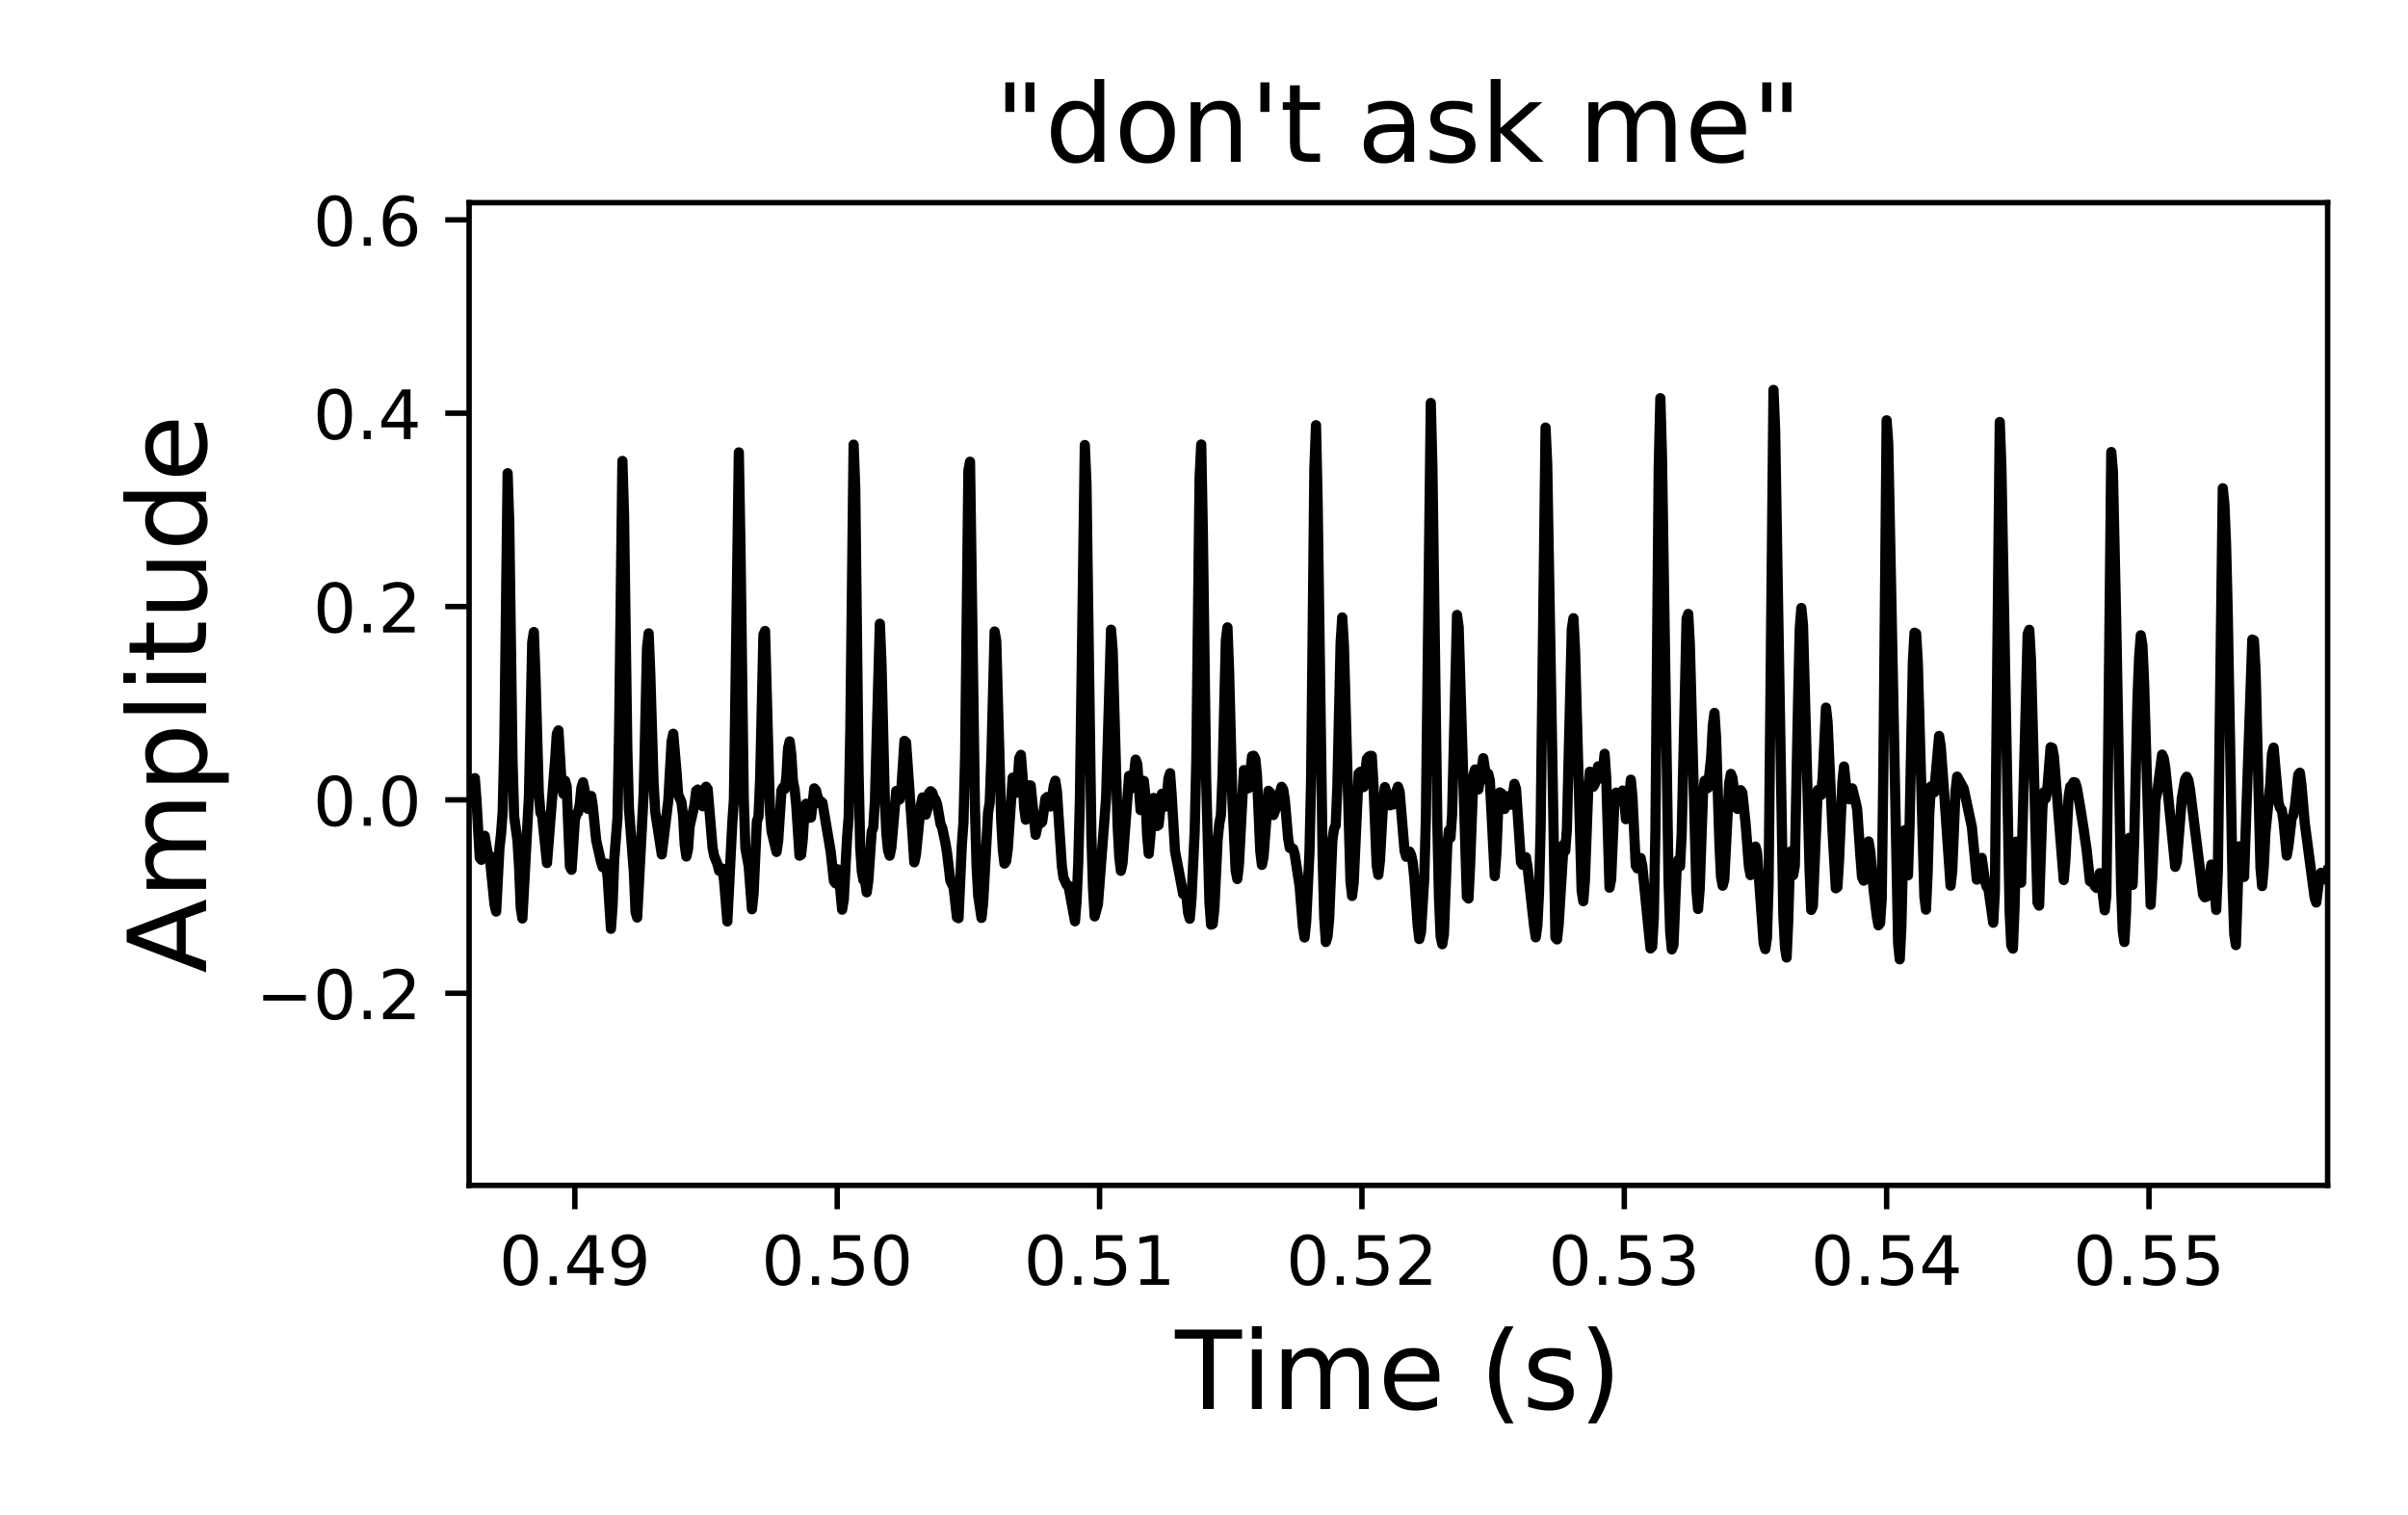 <?xml version="1.0" encoding="utf-8" standalone="no"?>
<!DOCTYPE svg PUBLIC "-//W3C//DTD SVG 1.1//EN"
  "http://www.w3.org/Graphics/SVG/1.1/DTD/svg11.dtd">
<!-- Created with matplotlib (https://matplotlib.org/) -->
<svg height="222.48pt" version="1.1" viewBox="0 0 353.52 222.48" width="353.52pt" xmlns="http://www.w3.org/2000/svg" xmlns:xlink="http://www.w3.org/1999/xlink">
 <defs>
  <style type="text/css">
*{stroke-linecap:butt;stroke-linejoin:round;}
  </style>
 </defs>
 <g id="figure_1">
  <g id="patch_1">
   <path d="M 0 222.48 
L 353.52 222.48 
L 353.52 0 
L 0 0 
z
" style="fill:#ffffff;"/>
  </g>
  <g id="axes_1">
   <g id="patch_2">
    <path d="M 68.87 174.04 
L 341.719 174.04 
L 341.719 29.76 
L 68.87 29.76 
z
" style="fill:#ffffff;"/>
   </g>
   <g id="matplotlib.axis_1">
    <g id="xtick_1">
     <g id="line2d_1">
      <defs>
       <path d="M 0 0 
L 0 3.5 
" id="m56b0802cba" style="stroke:#000000;stroke-width:0.8;"/>
      </defs>
      <g>
       <use style="stroke:#000000;stroke-width:0.8;" x="84.396" xlink:href="#m56b0802cba" y="174.04"/>
      </g>
     </g>
     <g id="text_1">
      <!-- 0.49 -->
      <defs>
       <path d="M 31.781 66.406 
Q 24.172 66.406 20.328 58.906 
Q 16.5 51.422 16.5 36.375 
Q 16.5 21.391 20.328 13.891 
Q 24.172 6.391 31.781 6.391 
Q 39.453 6.391 43.281 13.891 
Q 47.125 21.391 47.125 36.375 
Q 47.125 51.422 43.281 58.906 
Q 39.453 66.406 31.781 66.406 
z
M 31.781 74.219 
Q 44.047 74.219 50.516 64.516 
Q 56.984 54.828 56.984 36.375 
Q 56.984 17.969 50.516 8.266 
Q 44.047 -1.422 31.781 -1.422 
Q 19.531 -1.422 13.062 8.266 
Q 6.594 17.969 6.594 36.375 
Q 6.594 54.828 13.062 64.516 
Q 19.531 74.219 31.781 74.219 
z
" id="DejaVuSans-48"/>
       <path d="M 10.688 12.406 
L 21 12.406 
L 21 0 
L 10.688 0 
z
" id="DejaVuSans-46"/>
       <path d="M 37.797 64.312 
L 12.891 25.391 
L 37.797 25.391 
z
M 35.203 72.906 
L 47.609 72.906 
L 47.609 25.391 
L 58.016 25.391 
L 58.016 17.188 
L 47.609 17.188 
L 47.609 0 
L 37.797 0 
L 37.797 17.188 
L 4.891 17.188 
L 4.891 26.703 
z
" id="DejaVuSans-52"/>
       <path d="M 10.984 1.516 
L 10.984 10.5 
Q 14.703 8.734 18.5 7.812 
Q 22.312 6.891 25.984 6.891 
Q 35.75 6.891 40.891 13.453 
Q 46.047 20.016 46.781 33.406 
Q 43.953 29.203 39.594 26.953 
Q 35.25 24.703 29.984 24.703 
Q 19.047 24.703 12.672 31.312 
Q 6.297 37.938 6.297 49.422 
Q 6.297 60.641 12.938 67.422 
Q 19.578 74.219 30.609 74.219 
Q 43.266 74.219 49.922 64.516 
Q 56.594 54.828 56.594 36.375 
Q 56.594 19.141 48.406 8.859 
Q 40.234 -1.422 26.422 -1.422 
Q 22.703 -1.422 18.891 -0.688 
Q 15.094 0.047 10.984 1.516 
z
M 30.609 32.422 
Q 37.25 32.422 41.125 36.953 
Q 45.016 41.5 45.016 49.422 
Q 45.016 57.281 41.125 61.844 
Q 37.25 66.406 30.609 66.406 
Q 23.969 66.406 20.094 61.844 
Q 16.219 57.281 16.219 49.422 
Q 16.219 41.5 20.094 36.953 
Q 23.969 32.422 30.609 32.422 
z
" id="DejaVuSans-57"/>
      </defs>
      <g transform="translate(73.263 188.638)scale(0.1 -0.1)">
       <use xlink:href="#DejaVuSans-48"/>
       <use x="63.623" xlink:href="#DejaVuSans-46"/>
       <use x="95.41" xlink:href="#DejaVuSans-52"/>
       <use x="159.033" xlink:href="#DejaVuSans-57"/>
      </g>
     </g>
    </g>
    <g id="xtick_2">
     <g id="line2d_2">
      <g>
       <use style="stroke:#000000;stroke-width:0.8;" x="122.912" xlink:href="#m56b0802cba" y="174.04"/>
      </g>
     </g>
     <g id="text_2">
      <!-- 0.50 -->
      <defs>
       <path d="M 10.797 72.906 
L 49.516 72.906 
L 49.516 64.594 
L 19.828 64.594 
L 19.828 46.734 
Q 21.969 47.469 24.109 47.828 
Q 26.266 48.188 28.422 48.188 
Q 40.625 48.188 47.75 41.5 
Q 54.891 34.812 54.891 23.391 
Q 54.891 11.625 47.562 5.094 
Q 40.234 -1.422 26.906 -1.422 
Q 22.312 -1.422 17.547 -0.641 
Q 12.797 0.141 7.719 1.703 
L 7.719 11.625 
Q 12.109 9.234 16.797 8.062 
Q 21.484 6.891 26.703 6.891 
Q 35.156 6.891 40.078 11.328 
Q 45.016 15.766 45.016 23.391 
Q 45.016 31 40.078 35.438 
Q 35.156 39.891 26.703 39.891 
Q 22.75 39.891 18.812 39.016 
Q 14.891 38.141 10.797 36.281 
z
" id="DejaVuSans-53"/>
      </defs>
      <g transform="translate(111.779 188.638)scale(0.1 -0.1)">
       <use xlink:href="#DejaVuSans-48"/>
       <use x="63.623" xlink:href="#DejaVuSans-46"/>
       <use x="95.41" xlink:href="#DejaVuSans-53"/>
       <use x="159.033" xlink:href="#DejaVuSans-48"/>
      </g>
     </g>
    </g>
    <g id="xtick_3">
     <g id="line2d_3">
      <g>
       <use style="stroke:#000000;stroke-width:0.8;" x="161.429" xlink:href="#m56b0802cba" y="174.04"/>
      </g>
     </g>
     <g id="text_3">
      <!-- 0.51 -->
      <defs>
       <path d="M 12.406 8.297 
L 28.516 8.297 
L 28.516 63.922 
L 10.984 60.406 
L 10.984 69.391 
L 28.422 72.906 
L 38.281 72.906 
L 38.281 8.297 
L 54.391 8.297 
L 54.391 0 
L 12.406 0 
z
" id="DejaVuSans-49"/>
      </defs>
      <g transform="translate(150.296 188.638)scale(0.1 -0.1)">
       <use xlink:href="#DejaVuSans-48"/>
       <use x="63.623" xlink:href="#DejaVuSans-46"/>
       <use x="95.41" xlink:href="#DejaVuSans-53"/>
       <use x="159.033" xlink:href="#DejaVuSans-49"/>
      </g>
     </g>
    </g>
    <g id="xtick_4">
     <g id="line2d_4">
      <g>
       <use style="stroke:#000000;stroke-width:0.8;" x="199.945" xlink:href="#m56b0802cba" y="174.04"/>
      </g>
     </g>
     <g id="text_4">
      <!-- 0.52 -->
      <defs>
       <path d="M 19.188 8.297 
L 53.609 8.297 
L 53.609 0 
L 7.328 0 
L 7.328 8.297 
Q 12.938 14.109 22.625 23.891 
Q 32.328 33.688 34.812 36.531 
Q 39.547 41.844 41.422 45.531 
Q 43.312 49.219 43.312 52.781 
Q 43.312 58.594 39.234 62.25 
Q 35.156 65.922 28.609 65.922 
Q 23.969 65.922 18.812 64.312 
Q 13.672 62.703 7.812 59.422 
L 7.812 69.391 
Q 13.766 71.781 18.938 73 
Q 24.125 74.219 28.422 74.219 
Q 39.75 74.219 46.484 68.547 
Q 53.219 62.891 53.219 53.422 
Q 53.219 48.922 51.531 44.891 
Q 49.859 40.875 45.406 35.406 
Q 44.188 33.984 37.641 27.219 
Q 31.109 20.453 19.188 8.297 
z
" id="DejaVuSans-50"/>
      </defs>
      <g transform="translate(188.812 188.638)scale(0.1 -0.1)">
       <use xlink:href="#DejaVuSans-48"/>
       <use x="63.623" xlink:href="#DejaVuSans-46"/>
       <use x="95.41" xlink:href="#DejaVuSans-53"/>
       <use x="159.033" xlink:href="#DejaVuSans-50"/>
      </g>
     </g>
    </g>
    <g id="xtick_5">
     <g id="line2d_5">
      <g>
       <use style="stroke:#000000;stroke-width:0.8;" x="238.462" xlink:href="#m56b0802cba" y="174.04"/>
      </g>
     </g>
     <g id="text_5">
      <!-- 0.53 -->
      <defs>
       <path d="M 40.578 39.312 
Q 47.656 37.797 51.625 33 
Q 55.609 28.219 55.609 21.188 
Q 55.609 10.406 48.188 4.484 
Q 40.766 -1.422 27.094 -1.422 
Q 22.516 -1.422 17.656 -0.516 
Q 12.797 0.391 7.625 2.203 
L 7.625 11.719 
Q 11.719 9.328 16.594 8.109 
Q 21.484 6.891 26.812 6.891 
Q 36.078 6.891 40.938 10.547 
Q 45.797 14.203 45.797 21.188 
Q 45.797 27.641 41.281 31.266 
Q 36.766 34.906 28.719 34.906 
L 20.219 34.906 
L 20.219 43.016 
L 29.109 43.016 
Q 36.375 43.016 40.234 45.922 
Q 44.094 48.828 44.094 54.297 
Q 44.094 59.906 40.109 62.906 
Q 36.141 65.922 28.719 65.922 
Q 24.656 65.922 20.016 65.031 
Q 15.375 64.156 9.812 62.312 
L 9.812 71.094 
Q 15.438 72.656 20.344 73.438 
Q 25.25 74.219 29.594 74.219 
Q 40.828 74.219 47.359 69.109 
Q 53.906 64.016 53.906 55.328 
Q 53.906 49.266 50.438 45.094 
Q 46.969 40.922 40.578 39.312 
z
" id="DejaVuSans-51"/>
      </defs>
      <g transform="translate(227.329 188.638)scale(0.1 -0.1)">
       <use xlink:href="#DejaVuSans-48"/>
       <use x="63.623" xlink:href="#DejaVuSans-46"/>
       <use x="95.41" xlink:href="#DejaVuSans-53"/>
       <use x="159.033" xlink:href="#DejaVuSans-51"/>
      </g>
     </g>
    </g>
    <g id="xtick_6">
     <g id="line2d_6">
      <g>
       <use style="stroke:#000000;stroke-width:0.8;" x="276.978" xlink:href="#m56b0802cba" y="174.04"/>
      </g>
     </g>
     <g id="text_6">
      <!-- 0.54 -->
      <g transform="translate(265.845 188.638)scale(0.1 -0.1)">
       <use xlink:href="#DejaVuSans-48"/>
       <use x="63.623" xlink:href="#DejaVuSans-46"/>
       <use x="95.41" xlink:href="#DejaVuSans-53"/>
       <use x="159.033" xlink:href="#DejaVuSans-52"/>
      </g>
     </g>
    </g>
    <g id="xtick_7">
     <g id="line2d_7">
      <g>
       <use style="stroke:#000000;stroke-width:0.8;" x="315.495" xlink:href="#m56b0802cba" y="174.04"/>
      </g>
     </g>
     <g id="text_7">
      <!-- 0.55 -->
      <g transform="translate(304.362 188.638)scale(0.1 -0.1)">
       <use xlink:href="#DejaVuSans-48"/>
       <use x="63.623" xlink:href="#DejaVuSans-46"/>
       <use x="95.41" xlink:href="#DejaVuSans-53"/>
       <use x="159.033" xlink:href="#DejaVuSans-53"/>
      </g>
     </g>
    </g>
    <g id="text_8">
     <!-- Time (s) -->
     <defs>
      <path d="M -0.297 72.906 
L 61.375 72.906 
L 61.375 64.594 
L 35.5 64.594 
L 35.5 0 
L 25.594 0 
L 25.594 64.594 
L -0.297 64.594 
z
" id="DejaVuSans-84"/>
      <path d="M 9.422 54.688 
L 18.406 54.688 
L 18.406 0 
L 9.422 0 
z
M 9.422 75.984 
L 18.406 75.984 
L 18.406 64.594 
L 9.422 64.594 
z
" id="DejaVuSans-105"/>
      <path d="M 52 44.188 
Q 55.375 50.25 60.062 53.125 
Q 64.75 56 71.094 56 
Q 79.641 56 84.281 50.016 
Q 88.922 44.047 88.922 33.016 
L 88.922 0 
L 79.891 0 
L 79.891 32.719 
Q 79.891 40.578 77.094 44.375 
Q 74.312 48.188 68.609 48.188 
Q 61.625 48.188 57.562 43.547 
Q 53.516 38.922 53.516 30.906 
L 53.516 0 
L 44.484 0 
L 44.484 32.719 
Q 44.484 40.625 41.703 44.406 
Q 38.922 48.188 33.109 48.188 
Q 26.219 48.188 22.156 43.531 
Q 18.109 38.875 18.109 30.906 
L 18.109 0 
L 9.078 0 
L 9.078 54.688 
L 18.109 54.688 
L 18.109 46.188 
Q 21.188 51.219 25.484 53.609 
Q 29.781 56 35.688 56 
Q 41.656 56 45.828 52.969 
Q 50 49.953 52 44.188 
z
" id="DejaVuSans-109"/>
      <path d="M 56.203 29.594 
L 56.203 25.203 
L 14.891 25.203 
Q 15.484 15.922 20.484 11.062 
Q 25.484 6.203 34.422 6.203 
Q 39.594 6.203 44.453 7.469 
Q 49.312 8.734 54.109 11.281 
L 54.109 2.781 
Q 49.266 0.734 44.188 -0.344 
Q 39.109 -1.422 33.891 -1.422 
Q 20.797 -1.422 13.156 6.188 
Q 5.516 13.812 5.516 26.812 
Q 5.516 40.234 12.766 48.109 
Q 20.016 56 32.328 56 
Q 43.359 56 49.781 48.891 
Q 56.203 41.797 56.203 29.594 
z
M 47.219 32.234 
Q 47.125 39.594 43.094 43.984 
Q 39.062 48.391 32.422 48.391 
Q 24.906 48.391 20.391 44.141 
Q 15.875 39.891 15.188 32.172 
z
" id="DejaVuSans-101"/>
      <path id="DejaVuSans-32"/>
      <path d="M 31 75.875 
Q 24.469 64.656 21.281 53.656 
Q 18.109 42.672 18.109 31.391 
Q 18.109 20.125 21.312 9.062 
Q 24.516 -2 31 -13.188 
L 23.188 -13.188 
Q 15.875 -1.703 12.234 9.375 
Q 8.594 20.453 8.594 31.391 
Q 8.594 42.281 12.203 53.312 
Q 15.828 64.359 23.188 75.875 
z
" id="DejaVuSans-40"/>
      <path d="M 44.281 53.078 
L 44.281 44.578 
Q 40.484 46.531 36.375 47.5 
Q 32.281 48.484 27.875 48.484 
Q 21.188 48.484 17.844 46.438 
Q 14.5 44.391 14.5 40.281 
Q 14.5 37.156 16.891 35.375 
Q 19.281 33.594 26.516 31.984 
L 29.594 31.297 
Q 39.156 29.25 43.188 25.516 
Q 47.219 21.781 47.219 15.094 
Q 47.219 7.469 41.188 3.016 
Q 35.156 -1.422 24.609 -1.422 
Q 20.219 -1.422 15.453 -0.562 
Q 10.688 0.297 5.422 2 
L 5.422 11.281 
Q 10.406 8.688 15.234 7.391 
Q 20.062 6.109 24.812 6.109 
Q 31.156 6.109 34.562 8.281 
Q 37.984 10.453 37.984 14.406 
Q 37.984 18.062 35.516 20.016 
Q 33.062 21.969 24.703 23.781 
L 21.578 24.516 
Q 13.234 26.266 9.516 29.906 
Q 5.812 33.547 5.812 39.891 
Q 5.812 47.609 11.281 51.797 
Q 16.75 56 26.812 56 
Q 31.781 56 36.172 55.266 
Q 40.578 54.547 44.281 53.078 
z
" id="DejaVuSans-115"/>
      <path d="M 8.016 75.875 
L 15.828 75.875 
Q 23.141 64.359 26.781 53.312 
Q 30.422 42.281 30.422 31.391 
Q 30.422 20.453 26.781 9.375 
Q 23.141 -1.703 15.828 -13.188 
L 8.016 -13.188 
Q 14.5 -2 17.703 9.062 
Q 20.906 20.125 20.906 31.391 
Q 20.906 42.672 17.703 53.656 
Q 14.5 64.656 8.016 75.875 
z
" id="DejaVuSans-41"/>
     </defs>
     <g transform="translate(172.522 206.876)scale(0.16 -0.16)">
      <use xlink:href="#DejaVuSans-84"/>
      <use x="61.037" xlink:href="#DejaVuSans-105"/>
      <use x="88.82" xlink:href="#DejaVuSans-109"/>
      <use x="186.232" xlink:href="#DejaVuSans-101"/>
      <use x="247.756" xlink:href="#DejaVuSans-32"/>
      <use x="279.543" xlink:href="#DejaVuSans-40"/>
      <use x="318.557" xlink:href="#DejaVuSans-115"/>
      <use x="370.656" xlink:href="#DejaVuSans-41"/>
     </g>
    </g>
   </g>
   <g id="matplotlib.axis_2">
    <g id="ytick_1">
     <g id="line2d_8">
      <defs>
       <path d="M 0 0 
L -3.5 0 
" id="mf2daa707b7" style="stroke:#000000;stroke-width:0.8;"/>
      </defs>
      <g>
       <use style="stroke:#000000;stroke-width:0.8;" x="68.87" xlink:href="#mf2daa707b7" y="145.83"/>
      </g>
     </g>
     <g id="text_9">
      <!-- −0.2 -->
      <defs>
       <path d="M 10.594 35.5 
L 73.188 35.5 
L 73.188 27.203 
L 10.594 27.203 
z
" id="DejaVuSans-8722"/>
      </defs>
      <g transform="translate(37.587 149.629)scale(0.1 -0.1)">
       <use xlink:href="#DejaVuSans-8722"/>
       <use x="83.789" xlink:href="#DejaVuSans-48"/>
       <use x="147.412" xlink:href="#DejaVuSans-46"/>
       <use x="179.199" xlink:href="#DejaVuSans-50"/>
      </g>
     </g>
    </g>
    <g id="ytick_2">
     <g id="line2d_9">
      <g>
       <use style="stroke:#000000;stroke-width:0.8;" x="68.87" xlink:href="#mf2daa707b7" y="117.442"/>
      </g>
     </g>
     <g id="text_10">
      <!-- 0.0 -->
      <g transform="translate(45.967 121.241)scale(0.1 -0.1)">
       <use xlink:href="#DejaVuSans-48"/>
       <use x="63.623" xlink:href="#DejaVuSans-46"/>
       <use x="95.41" xlink:href="#DejaVuSans-48"/>
      </g>
     </g>
    </g>
    <g id="ytick_3">
     <g id="line2d_10">
      <g>
       <use style="stroke:#000000;stroke-width:0.8;" x="68.87" xlink:href="#mf2daa707b7" y="89.055"/>
      </g>
     </g>
     <g id="text_11">
      <!-- 0.2 -->
      <g transform="translate(45.967 92.854)scale(0.1 -0.1)">
       <use xlink:href="#DejaVuSans-48"/>
       <use x="63.623" xlink:href="#DejaVuSans-46"/>
       <use x="95.41" xlink:href="#DejaVuSans-50"/>
      </g>
     </g>
    </g>
    <g id="ytick_4">
     <g id="line2d_11">
      <g>
       <use style="stroke:#000000;stroke-width:0.8;" x="68.87" xlink:href="#mf2daa707b7" y="60.667"/>
      </g>
     </g>
     <g id="text_12">
      <!-- 0.4 -->
      <g transform="translate(45.967 64.466)scale(0.1 -0.1)">
       <use xlink:href="#DejaVuSans-48"/>
       <use x="63.623" xlink:href="#DejaVuSans-46"/>
       <use x="95.41" xlink:href="#DejaVuSans-52"/>
      </g>
     </g>
    </g>
    <g id="ytick_5">
     <g id="line2d_12">
      <g>
       <use style="stroke:#000000;stroke-width:0.8;" x="68.87" xlink:href="#mf2daa707b7" y="32.279"/>
      </g>
     </g>
     <g id="text_13">
      <!-- 0.6 -->
      <defs>
       <path d="M 33.016 40.375 
Q 26.375 40.375 22.484 35.828 
Q 18.609 31.297 18.609 23.391 
Q 18.609 15.531 22.484 10.953 
Q 26.375 6.391 33.016 6.391 
Q 39.656 6.391 43.531 10.953 
Q 47.406 15.531 47.406 23.391 
Q 47.406 31.297 43.531 35.828 
Q 39.656 40.375 33.016 40.375 
z
M 52.594 71.297 
L 52.594 62.312 
Q 48.875 64.062 45.094 64.984 
Q 41.312 65.922 37.594 65.922 
Q 27.828 65.922 22.672 59.328 
Q 17.531 52.734 16.797 39.406 
Q 19.672 43.656 24.016 45.922 
Q 28.375 48.188 33.594 48.188 
Q 44.578 48.188 50.953 41.516 
Q 57.328 34.859 57.328 23.391 
Q 57.328 12.156 50.688 5.359 
Q 44.047 -1.422 33.016 -1.422 
Q 20.359 -1.422 13.672 8.266 
Q 6.984 17.969 6.984 36.375 
Q 6.984 53.656 15.188 63.938 
Q 23.391 74.219 37.203 74.219 
Q 40.922 74.219 44.703 73.484 
Q 48.484 72.75 52.594 71.297 
z
" id="DejaVuSans-54"/>
      </defs>
      <g transform="translate(45.967 36.079)scale(0.1 -0.1)">
       <use xlink:href="#DejaVuSans-48"/>
       <use x="63.623" xlink:href="#DejaVuSans-46"/>
       <use x="95.41" xlink:href="#DejaVuSans-54"/>
      </g>
     </g>
    </g>
    <g id="text_14">
     <!-- Amplitude -->
     <defs>
      <path d="M 34.188 63.188 
L 20.797 26.906 
L 47.609 26.906 
z
M 28.609 72.906 
L 39.797 72.906 
L 67.578 0 
L 57.328 0 
L 50.688 18.703 
L 17.828 18.703 
L 11.188 0 
L 0.781 0 
z
" id="DejaVuSans-65"/>
      <path d="M 18.109 8.203 
L 18.109 -20.797 
L 9.078 -20.797 
L 9.078 54.688 
L 18.109 54.688 
L 18.109 46.391 
Q 20.953 51.266 25.266 53.625 
Q 29.594 56 35.594 56 
Q 45.562 56 51.781 48.094 
Q 58.016 40.188 58.016 27.297 
Q 58.016 14.406 51.781 6.484 
Q 45.562 -1.422 35.594 -1.422 
Q 29.594 -1.422 25.266 0.953 
Q 20.953 3.328 18.109 8.203 
z
M 48.688 27.297 
Q 48.688 37.203 44.609 42.844 
Q 40.531 48.484 33.406 48.484 
Q 26.266 48.484 22.188 42.844 
Q 18.109 37.203 18.109 27.297 
Q 18.109 17.391 22.188 11.75 
Q 26.266 6.109 33.406 6.109 
Q 40.531 6.109 44.609 11.75 
Q 48.688 17.391 48.688 27.297 
z
" id="DejaVuSans-112"/>
      <path d="M 9.422 75.984 
L 18.406 75.984 
L 18.406 0 
L 9.422 0 
z
" id="DejaVuSans-108"/>
      <path d="M 18.312 70.219 
L 18.312 54.688 
L 36.812 54.688 
L 36.812 47.703 
L 18.312 47.703 
L 18.312 18.016 
Q 18.312 11.328 20.141 9.422 
Q 21.969 7.516 27.594 7.516 
L 36.812 7.516 
L 36.812 0 
L 27.594 0 
Q 17.188 0 13.234 3.875 
Q 9.281 7.766 9.281 18.016 
L 9.281 47.703 
L 2.688 47.703 
L 2.688 54.688 
L 9.281 54.688 
L 9.281 70.219 
z
" id="DejaVuSans-116"/>
      <path d="M 8.5 21.578 
L 8.5 54.688 
L 17.484 54.688 
L 17.484 21.922 
Q 17.484 14.156 20.5 10.266 
Q 23.531 6.391 29.594 6.391 
Q 36.859 6.391 41.078 11.031 
Q 45.312 15.672 45.312 23.688 
L 45.312 54.688 
L 54.297 54.688 
L 54.297 0 
L 45.312 0 
L 45.312 8.406 
Q 42.047 3.422 37.719 1 
Q 33.406 -1.422 27.688 -1.422 
Q 18.266 -1.422 13.375 4.438 
Q 8.5 10.297 8.5 21.578 
z
M 31.109 56 
z
" id="DejaVuSans-117"/>
      <path d="M 45.406 46.391 
L 45.406 75.984 
L 54.391 75.984 
L 54.391 0 
L 45.406 0 
L 45.406 8.203 
Q 42.578 3.328 38.25 0.953 
Q 33.938 -1.422 27.875 -1.422 
Q 17.969 -1.422 11.734 6.484 
Q 5.516 14.406 5.516 27.297 
Q 5.516 40.188 11.734 48.094 
Q 17.969 56 27.875 56 
Q 33.938 56 38.25 53.625 
Q 42.578 51.266 45.406 46.391 
z
M 14.797 27.297 
Q 14.797 17.391 18.875 11.75 
Q 22.953 6.109 30.078 6.109 
Q 37.203 6.109 41.297 11.75 
Q 45.406 17.391 45.406 27.297 
Q 45.406 37.203 41.297 42.844 
Q 37.203 48.484 30.078 48.484 
Q 22.953 48.484 18.875 42.844 
Q 14.797 37.203 14.797 27.297 
z
" id="DejaVuSans-100"/>
     </defs>
     <g transform="translate(30.26 142.896)rotate(-90)scale(0.16 -0.16)">
      <use xlink:href="#DejaVuSans-65"/>
      <use x="68.408" xlink:href="#DejaVuSans-109"/>
      <use x="165.82" xlink:href="#DejaVuSans-112"/>
      <use x="229.297" xlink:href="#DejaVuSans-108"/>
      <use x="257.08" xlink:href="#DejaVuSans-105"/>
      <use x="284.863" xlink:href="#DejaVuSans-116"/>
      <use x="324.072" xlink:href="#DejaVuSans-117"/>
      <use x="387.451" xlink:href="#DejaVuSans-100"/>
      <use x="450.928" xlink:href="#DejaVuSans-101"/>
     </g>
    </g>
   </g>
   <g id="line2d_13">
    <path clip-path="url(#pe2b41f24f1)" d="M 68.748 115.2 
L 68.989 117.309 
L 69.23 117.841 
L 69.47 115.447 
L 69.711 114.25 
L 69.952 117.461 
L 70.433 125.936 
L 70.674 126.24 
L 70.915 125.176 
L 71.155 122.706 
L 71.637 125.499 
L 71.878 125.575 
L 72.6 132.833 
L 72.841 133.84 
L 73.322 124.549 
L 73.563 122.402 
L 73.803 119.114 
L 74.044 108.797 
L 74.526 69.484 
L 74.766 76.818 
L 75.248 111.856 
L 75.489 119.931 
L 75.97 123.409 
L 76.211 127.38 
L 76.452 133.308 
L 76.692 134.847 
L 77.655 116.891 
L 78.137 94.28 
L 78.377 92.798 
L 78.618 99.448 
L 79.1 116.378 
L 79.34 119.323 
L 79.581 119.703 
L 80.303 126.715 
L 81.507 111.457 
L 81.748 107.733 
L 81.988 107.239 
L 82.47 115.466 
L 82.71 116.549 
L 82.951 114.63 
L 83.192 115.485 
L 83.673 127.247 
L 83.914 127.703 
L 84.396 120.406 
L 84.636 119.494 
L 84.877 119.266 
L 85.118 118.088 
L 85.358 115.637 
L 85.599 114.858 
L 85.84 116.055 
L 86.081 118.126 
L 86.321 118.772 
L 86.562 117.499 
L 86.803 116.872 
L 87.044 118.487 
L 87.525 123.352 
L 88.247 126.582 
L 88.488 127.323 
L 88.729 127.152 
L 88.969 126.791 
L 89.21 128.862 
L 89.692 136.367 
L 89.932 133.023 
L 90.173 126.259 
L 90.654 120.083 
L 90.895 107.125 
L 91.377 67.678 
L 91.617 75.621 
L 92.099 110.07 
L 92.34 118.791 
L 93.062 128.121 
L 93.302 133.897 
L 93.543 134.714 
L 94.506 116.321 
L 94.988 95.116 
L 95.228 92.988 
L 95.469 98.821 
L 95.95 114.858 
L 96.191 119.171 
L 97.154 125.442 
L 98.117 117.499 
L 98.598 108.873 
L 98.839 107.733 
L 99.321 113.338 
L 99.561 116.663 
L 100.043 117.765 
L 100.284 119.779 
L 100.524 124.036 
L 100.765 125.746 
L 101.006 124.701 
L 101.246 121.318 
L 101.969 118.145 
L 102.209 116.112 
L 102.45 115.922 
L 102.691 116.169 
L 102.932 118.183 
L 103.172 118.373 
L 103.413 117.442 
L 103.654 115.504 
L 103.895 115.846 
L 104.617 124.511 
L 104.857 125.708 
L 105.339 126.886 
L 105.58 127.855 
L 106.061 127.532 
L 106.302 129.299 
L 106.783 135.284 
L 107.505 120.938 
L 107.746 117.385 
L 108.468 66.424 
L 108.709 80.219 
L 109.191 117.214 
L 109.431 124.53 
L 109.913 127.171 
L 110.394 133.498 
L 110.635 131.237 
L 111.116 120.596 
L 111.357 119.874 
L 111.598 114.402 
L 112.079 93.178 
L 112.32 92.646 
L 113.042 119.266 
L 113.283 122.098 
L 114.005 125.081 
L 114.246 123.447 
L 114.727 116.055 
L 114.968 115.599 
L 115.209 115.846 
L 115.449 114.022 
L 115.69 109.899 
L 115.931 108.854 
L 116.172 110.792 
L 116.412 114.687 
L 116.653 115.865 
L 116.894 118.164 
L 117.375 125.632 
L 117.616 125.499 
L 117.857 123.2 
L 118.097 119.285 
L 118.338 118.012 
L 118.579 118.126 
L 118.82 120.064 
L 119.06 120.026 
L 119.542 115.751 
L 119.783 116.017 
L 120.264 117.917 
L 120.505 117.632 
L 120.745 117.86 
L 121.949 125.005 
L 122.431 129.356 
L 122.671 129.698 
L 122.912 127.608 
L 123.153 128.349 
L 123.634 133.555 
L 123.875 132.092 
L 124.356 123.029 
L 124.597 119.893 
L 124.838 107.049 
L 125.319 65.284 
L 125.56 71.593 
L 126.041 112.996 
L 126.282 124.283 
L 126.523 127.95 
L 126.764 129.223 
L 127.004 129.356 
L 127.245 131.009 
L 127.486 129.223 
L 127.967 122.136 
L 128.208 121.47 
L 128.449 117.556 
L 129.171 91.582 
L 129.412 97.263 
L 129.893 117.233 
L 130.134 122.459 
L 130.375 124.834 
L 130.615 125.632 
L 130.856 124.492 
L 131.578 116.131 
L 131.819 116.207 
L 132.06 117.385 
L 132.3 116.34 
L 132.782 108.778 
L 133.023 109.006 
L 133.986 122.801 
L 134.226 126.601 
L 134.467 125.499 
L 135.189 118.221 
L 135.43 117.081 
L 135.911 119.608 
L 136.152 118.753 
L 136.393 116.435 
L 136.634 116.169 
L 136.874 116.416 
L 137.115 117.138 
L 137.356 117.423 
L 137.596 118.164 
L 138.078 120.976 
L 138.319 121.527 
L 138.8 123.77 
L 139.041 125.252 
L 139.522 129.299 
L 140.004 130.325 
L 140.485 134.676 
L 140.726 134.809 
L 141.207 124.036 
L 141.448 120.71 
L 141.689 111.001 
L 142.17 69.066 
L 142.411 67.792 
L 143.133 118.677 
L 143.374 127.247 
L 143.615 131.56 
L 144.096 134.771 
L 144.337 132.548 
L 145.059 119.304 
L 145.3 117.803 
L 145.54 111.4 
L 146.022 92.722 
L 146.263 94.147 
L 146.985 120.33 
L 147.226 124.777 
L 147.466 126.791 
L 147.707 126.449 
L 147.948 124.701 
L 148.67 114.174 
L 149.151 116.416 
L 149.392 115.067 
L 149.633 111.324 
L 149.874 110.83 
L 150.114 113.889 
L 150.355 118.544 
L 150.596 120.349 
L 151.077 115.295 
L 151.318 115.333 
L 152.04 122.573 
L 152.522 120.33 
L 152.762 120.881 
L 153.003 120.653 
L 153.485 117.233 
L 153.725 117.024 
L 153.966 118.012 
L 154.207 118.411 
L 154.447 117.271 
L 154.688 115.466 
L 154.929 114.63 
L 155.17 116.188 
L 155.892 127.152 
L 156.133 128.881 
L 156.614 129.926 
L 156.855 130.021 
L 157.818 135.265 
L 158.058 132.225 
L 158.299 126.696 
L 158.54 117.404 
L 159.262 65.341 
L 159.503 70.928 
L 160.225 122.592 
L 160.466 130.401 
L 160.706 134.543 
L 161.188 132.757 
L 162.391 117.1 
L 163.114 92.456 
L 163.354 95.515 
L 164.077 121.147 
L 164.317 125.746 
L 164.558 127.855 
L 164.799 126.734 
L 165.762 113.908 
L 166.002 115.162 
L 166.243 115.713 
L 166.725 111.533 
L 166.965 112.16 
L 167.447 118.943 
L 167.928 114.649 
L 168.169 116.929 
L 168.41 122.649 
L 168.65 125.347 
L 168.891 122.725 
L 169.132 118.487 
L 169.373 117.157 
L 169.854 121.28 
L 170.095 121.128 
L 170.576 116.549 
L 171.058 118.43 
L 171.298 117.119 
L 171.539 114.307 
L 171.78 113.528 
L 172.021 116.815 
L 172.502 124.929 
L 173.706 131.275 
L 173.946 130.8 
L 174.187 131.636 
L 174.428 134.011 
L 174.669 134.885 
L 174.909 132.225 
L 175.391 122.117 
L 175.631 111.761 
L 176.113 70.13 
L 176.354 65.265 
L 176.594 78.281 
L 177.076 114.44 
L 177.557 132.453 
L 177.798 135.759 
L 178.039 135.664 
L 178.28 133.422 
L 178.761 123.295 
L 179.002 120.938 
L 179.242 119.703 
L 179.483 113.889 
L 179.965 94.014 
L 180.205 92.114 
L 180.446 98.517 
L 180.928 117.366 
L 181.409 127.836 
L 181.65 129.052 
L 181.89 126.962 
L 182.613 113.072 
L 182.853 113.946 
L 183.094 115.789 
L 183.335 115.694 
L 183.816 111.02 
L 184.057 110.963 
L 184.298 111.419 
L 184.538 113.851 
L 185.02 124.967 
L 185.261 126.981 
L 185.501 125.803 
L 186.224 116.112 
L 186.464 116.359 
L 186.946 119.665 
L 187.427 118.411 
L 187.909 116.34 
L 188.149 115.523 
L 188.39 115.922 
L 188.631 117.48 
L 189.112 123.086 
L 189.353 124.492 
L 189.594 124.492 
L 189.834 124.606 
L 190.075 125.404 
L 190.797 130.097 
L 191.279 136.082 
L 191.52 137.64 
L 191.76 135.341 
L 192.242 125.252 
L 192.482 114.611 
L 192.964 68.819 
L 193.205 62.434 
L 193.445 73.721 
L 194.168 125.461 
L 194.408 134.733 
L 194.649 138.305 
L 194.89 137.526 
L 195.13 135.037 
L 195.612 123.333 
L 195.853 121.68 
L 196.093 121.185 
L 196.334 115.675 
L 196.816 94.394 
L 197.056 90.651 
L 197.297 94.641 
L 198.26 129.356 
L 198.501 131.541 
L 198.741 129.527 
L 199.464 113.547 
L 199.704 113.319 
L 199.945 115.143 
L 200.186 115.561 
L 200.667 111.438 
L 200.908 111.115 
L 201.149 110.982 
L 201.389 110.982 
L 201.63 114.991 
L 202.112 127.057 
L 202.352 128.444 
L 202.593 126.335 
L 203.075 117.518 
L 203.315 115.561 
L 203.556 116.397 
L 203.797 117.67 
L 204.037 118.24 
L 204.278 118.088 
L 204.519 118.126 
L 205 116.169 
L 205.241 115.504 
L 205.482 116.264 
L 206.204 124.929 
L 206.445 125.784 
L 206.685 125.176 
L 206.926 125.024 
L 207.167 125.537 
L 207.408 126.639 
L 207.648 129.033 
L 208.13 135.892 
L 208.371 137.868 
L 208.611 136.918 
L 209.093 129.052 
L 209.333 120.216 
L 210.056 59.166 
L 210.296 68.781 
L 211.019 121.109 
L 211.259 131.826 
L 211.5 137.507 
L 211.741 138.628 
L 211.981 137.165 
L 212.463 124.321 
L 212.704 121.927 
L 212.944 122.991 
L 213.185 119.608 
L 213.907 90.29 
L 214.148 92.095 
L 215.352 131.674 
L 215.592 131.921 
L 215.833 126.905 
L 216.315 113.794 
L 216.555 112.977 
L 216.796 114.972 
L 217.037 115.903 
L 217.759 111.324 
L 218.24 114.459 
L 218.481 113.604 
L 218.722 114.592 
L 219.444 128.634 
L 219.685 125.271 
L 219.925 119.437 
L 220.166 116.34 
L 220.407 116.473 
L 220.648 118.411 
L 220.888 118.772 
L 221.37 116.891 
L 221.611 117.822 
L 221.851 118.145 
L 222.092 117.005 
L 222.333 115.086 
L 222.573 115.865 
L 223.296 126.601 
L 223.536 126.981 
L 223.777 126.088 
L 224.018 125.86 
L 224.259 127.285 
L 225.221 135.968 
L 225.462 137.621 
L 225.703 135.892 
L 225.944 131.104 
L 226.184 121.413 
L 226.907 62.776 
L 227.147 68.153 
L 228.351 137.64 
L 228.592 137.925 
L 228.832 135.683 
L 229.555 123.998 
L 229.795 124.929 
L 230.036 121.756 
L 230.758 92.323 
L 230.999 90.765 
L 231.24 95.61 
L 232.203 130.781 
L 232.443 132.32 
L 232.684 129.166 
L 233.166 116.017 
L 233.406 113.3 
L 233.888 115.523 
L 234.128 115.124 
L 234.61 112.521 
L 234.851 112.749 
L 235.091 114.307 
L 235.332 113.015 
L 235.573 110.678 
L 235.814 114.25 
L 236.295 130.325 
L 236.536 129.09 
L 237.017 117.632 
L 237.258 116.378 
L 237.499 116.72 
L 237.739 117.594 
L 238.221 116.074 
L 238.462 117.575 
L 238.702 120.273 
L 238.943 119.931 
L 239.424 114.478 
L 239.665 117.062 
L 240.147 127.095 
L 240.387 127.494 
L 240.628 126.373 
L 240.869 125.974 
L 241.11 127.171 
L 242.072 136.918 
L 242.313 139.256 
L 242.554 139.008 
L 242.795 134.809 
L 243.035 121.794 
L 243.517 68.609 
L 243.758 58.463 
L 243.998 67.032 
L 244.961 129.375 
L 245.202 136.861 
L 245.443 139.389 
L 245.683 138.78 
L 246.165 127.114 
L 246.406 126.24 
L 246.646 127.19 
L 246.887 122.497 
L 247.609 90.822 
L 247.85 90.138 
L 248.091 94.717 
L 249.054 130.743 
L 249.294 133.46 
L 249.535 130.515 
L 250.017 116.701 
L 250.257 114.63 
L 250.498 115.39 
L 250.739 115.694 
L 251.22 111.172 
L 251.461 106.498 
L 251.702 104.674 
L 251.942 108.341 
L 252.424 123.77 
L 252.665 128.748 
L 252.905 130.04 
L 253.146 129.147 
L 253.868 114.915 
L 254.109 113.623 
L 254.35 114.25 
L 254.831 118.373 
L 255.072 118.772 
L 255.313 116.929 
L 255.553 116.017 
L 255.794 116.378 
L 256.275 120.938 
L 256.757 127.209 
L 256.998 128.482 
L 257.238 127.874 
L 257.72 124.302 
L 257.961 125.176 
L 258.923 138.514 
L 259.164 139.351 
L 259.405 137.735 
L 259.646 130.002 
L 260.368 57.247 
L 260.609 63.061 
L 261.812 134.334 
L 262.053 139.122 
L 262.294 140.586 
L 262.534 135.151 
L 262.775 126.506 
L 263.016 124.929 
L 263.257 128.482 
L 263.497 127.114 
L 263.979 102.83 
L 264.219 92.342 
L 264.46 89.264 
L 264.701 91.791 
L 265.182 109.348 
L 265.664 127.684 
L 265.905 133.593 
L 266.145 133.08 
L 266.867 115.998 
L 267.108 116.568 
L 267.349 116.72 
L 267.59 114.136 
L 268.071 103.894 
L 268.312 106.042 
L 269.034 122.003 
L 269.515 130.42 
L 269.756 130.249 
L 269.997 126.278 
L 270.478 114.877 
L 270.719 112.54 
L 271.201 117.119 
L 271.441 117.347 
L 271.682 115.979 
L 271.923 115.751 
L 272.404 117.67 
L 272.645 118.753 
L 273.126 125.689 
L 273.367 128.805 
L 273.608 129.299 
L 273.849 128.121 
L 274.33 123.542 
L 274.571 124.967 
L 275.052 130.515 
L 275.534 134.524 
L 275.774 135.854 
L 276.015 135.531 
L 276.256 131.997 
L 276.497 113.148 
L 276.978 61.712 
L 277.219 65.132 
L 278.663 138.533 
L 278.904 140.852 
L 279.145 136.063 
L 279.385 125.499 
L 279.626 121.889 
L 279.867 126.335 
L 280.108 128.52 
L 280.348 121.185 
L 280.83 97.168 
L 281.07 92.893 
L 281.311 93.026 
L 281.552 97.149 
L 282.033 114.288 
L 282.515 131.617 
L 282.756 133.555 
L 282.996 128.235 
L 283.237 119.494 
L 283.478 115.466 
L 283.959 116.34 
L 284.681 108.056 
L 284.922 109.576 
L 285.404 116.15 
L 286.366 130.04 
L 286.607 127.931 
L 287.089 116.188 
L 287.329 114.022 
L 288.292 115.77 
L 289.496 121.451 
L 290.218 129.147 
L 290.459 128.539 
L 290.7 126.81 
L 290.94 125.955 
L 291.422 129.394 
L 291.662 130.192 
L 291.903 130.363 
L 292.625 135.474 
L 292.866 130.99 
L 293.588 61.959 
L 293.829 68.685 
L 294.551 107.847 
L 295.033 133.783 
L 295.273 138.78 
L 295.514 139.275 
L 295.755 133.308 
L 295.996 123.58 
L 296.236 124.093 
L 296.477 129.166 
L 296.718 129.603 
L 297.681 93.083 
L 297.921 92.475 
L 298.162 96.75 
L 298.644 114.687 
L 299.125 132.51 
L 299.366 132.966 
L 299.847 118.639 
L 300.088 116.302 
L 300.329 117.233 
L 300.569 115.865 
L 301.051 109.709 
L 301.292 109.804 
L 301.532 111.039 
L 302.014 117.081 
L 302.977 129.204 
L 303.217 126.373 
L 303.699 116.929 
L 303.94 115.485 
L 304.18 115.352 
L 304.421 114.839 
L 304.662 114.896 
L 304.903 115.637 
L 305.384 118.449 
L 305.865 121.47 
L 306.347 124.834 
L 306.828 129.375 
L 307.069 129.527 
L 307.31 129.223 
L 307.551 130.135 
L 307.791 130.363 
L 308.273 128.197 
L 308.513 129.584 
L 308.995 133.65 
L 309.236 131.446 
L 309.476 112.673 
L 309.958 66.367 
L 310.199 69.218 
L 310.68 91.126 
L 311.402 130.363 
L 311.643 136.69 
L 311.884 138.305 
L 312.124 133.897 
L 312.365 124.188 
L 312.606 123.01 
L 313.087 129.926 
L 313.328 123.295 
L 313.809 102.431 
L 314.05 96.446 
L 314.291 93.273 
L 314.532 94.774 
L 314.772 100.056 
L 315.735 132.833 
L 315.976 128.691 
L 316.457 117.423 
L 316.698 116.359 
L 317.42 110.792 
L 317.661 111.324 
L 317.902 112.806 
L 319.346 127.266 
L 319.587 126.487 
L 320.309 117.252 
L 320.791 114.44 
L 321.031 114.041 
L 321.272 114.535 
L 321.513 115.884 
L 323.439 131.37 
L 323.679 131.731 
L 323.92 131.674 
L 324.161 130.762 
L 324.642 126.943 
L 324.883 127.836 
L 325.364 133.593 
L 325.605 127.874 
L 326.327 71.688 
L 326.568 74.082 
L 326.809 79.858 
L 327.05 89.663 
L 327.772 130.135 
L 328.012 137.184 
L 328.253 138.761 
L 328.735 124.264 
L 328.975 125.005 
L 329.216 128.615 
L 329.457 128.748 
L 330.66 93.9 
L 330.901 94.014 
L 331.142 98.441 
L 331.864 127.437 
L 332.105 130.097 
L 332.346 127.247 
L 332.586 122.326 
L 333.308 115.048 
L 333.549 110.735 
L 333.79 109.766 
L 334.512 117.898 
L 334.753 118.658 
L 334.994 118.924 
L 335.234 120.539 
L 335.716 125.613 
L 335.956 124.302 
L 336.438 120.14 
L 336.679 119.684 
L 336.919 118.373 
L 337.401 113.775 
L 337.642 113.452 
L 337.882 115.295 
L 338.364 120.862 
L 339.808 131.769 
L 340.049 132.51 
L 340.53 128.767 
L 340.771 128.14 
L 341.252 129.09 
L 341.493 129.128 
L 341.734 127.893 
L 341.734 127.893 
" style="fill:none;stroke:#000000;stroke-linecap:square;stroke-width:1.5;"/>
   </g>
   <g id="patch_3">
    <path d="M 68.87 174.04 
L 68.87 29.76 
" style="fill:none;stroke:#000000;stroke-linecap:square;stroke-linejoin:miter;stroke-width:0.8;"/>
   </g>
   <g id="patch_4">
    <path d="M 341.719 174.04 
L 341.719 29.76 
" style="fill:none;stroke:#000000;stroke-linecap:square;stroke-linejoin:miter;stroke-width:0.8;"/>
   </g>
   <g id="patch_5">
    <path d="M 68.87 174.04 
L 341.719 174.04 
" style="fill:none;stroke:#000000;stroke-linecap:square;stroke-linejoin:miter;stroke-width:0.8;"/>
   </g>
   <g id="patch_6">
    <path d="M 68.87 29.76 
L 341.719 29.76 
" style="fill:none;stroke:#000000;stroke-linecap:square;stroke-linejoin:miter;stroke-width:0.8;"/>
   </g>
   <g id="text_15">
    <!-- "don't ask me" -->
    <defs>
     <path d="M 17.922 72.906 
L 17.922 45.797 
L 9.625 45.797 
L 9.625 72.906 
z
M 36.375 72.906 
L 36.375 45.797 
L 28.078 45.797 
L 28.078 72.906 
z
" id="DejaVuSans-34"/>
     <path d="M 30.609 48.391 
Q 23.391 48.391 19.188 42.75 
Q 14.984 37.109 14.984 27.297 
Q 14.984 17.484 19.156 11.844 
Q 23.344 6.203 30.609 6.203 
Q 37.797 6.203 41.984 11.859 
Q 46.188 17.531 46.188 27.297 
Q 46.188 37.016 41.984 42.703 
Q 37.797 48.391 30.609 48.391 
z
M 30.609 56 
Q 42.328 56 49.016 48.375 
Q 55.719 40.766 55.719 27.297 
Q 55.719 13.875 49.016 6.219 
Q 42.328 -1.422 30.609 -1.422 
Q 18.844 -1.422 12.172 6.219 
Q 5.516 13.875 5.516 27.297 
Q 5.516 40.766 12.172 48.375 
Q 18.844 56 30.609 56 
z
" id="DejaVuSans-111"/>
     <path d="M 54.891 33.016 
L 54.891 0 
L 45.906 0 
L 45.906 32.719 
Q 45.906 40.484 42.875 44.328 
Q 39.844 48.188 33.797 48.188 
Q 26.516 48.188 22.312 43.547 
Q 18.109 38.922 18.109 30.906 
L 18.109 0 
L 9.078 0 
L 9.078 54.688 
L 18.109 54.688 
L 18.109 46.188 
Q 21.344 51.125 25.703 53.562 
Q 30.078 56 35.797 56 
Q 45.219 56 50.047 50.172 
Q 54.891 44.344 54.891 33.016 
z
" id="DejaVuSans-110"/>
     <path d="M 17.922 72.906 
L 17.922 45.797 
L 9.625 45.797 
L 9.625 72.906 
z
" id="DejaVuSans-39"/>
     <path d="M 34.281 27.484 
Q 23.391 27.484 19.188 25 
Q 14.984 22.516 14.984 16.5 
Q 14.984 11.719 18.141 8.906 
Q 21.297 6.109 26.703 6.109 
Q 34.188 6.109 38.703 11.406 
Q 43.219 16.703 43.219 25.484 
L 43.219 27.484 
z
M 52.203 31.203 
L 52.203 0 
L 43.219 0 
L 43.219 8.297 
Q 40.141 3.328 35.547 0.953 
Q 30.953 -1.422 24.312 -1.422 
Q 15.922 -1.422 10.953 3.297 
Q 6 8.016 6 15.922 
Q 6 25.141 12.172 29.828 
Q 18.359 34.516 30.609 34.516 
L 43.219 34.516 
L 43.219 35.406 
Q 43.219 41.609 39.141 45 
Q 35.062 48.391 27.688 48.391 
Q 23 48.391 18.547 47.266 
Q 14.109 46.141 10.016 43.891 
L 10.016 52.203 
Q 14.938 54.109 19.578 55.047 
Q 24.219 56 28.609 56 
Q 40.484 56 46.344 49.844 
Q 52.203 43.703 52.203 31.203 
z
" id="DejaVuSans-97"/>
     <path d="M 9.078 75.984 
L 18.109 75.984 
L 18.109 31.109 
L 44.922 54.688 
L 56.391 54.688 
L 27.391 29.109 
L 57.625 0 
L 45.906 0 
L 18.109 26.703 
L 18.109 0 
L 9.078 0 
z
" id="DejaVuSans-107"/>
    </defs>
    <g transform="translate(146.053 23.76)scale(0.16 -0.16)">
     <use xlink:href="#DejaVuSans-34"/>
     <use x="45.996" xlink:href="#DejaVuSans-100"/>
     <use x="109.473" xlink:href="#DejaVuSans-111"/>
     <use x="170.654" xlink:href="#DejaVuSans-110"/>
     <use x="234.033" xlink:href="#DejaVuSans-39"/>
     <use x="261.523" xlink:href="#DejaVuSans-116"/>
     <use x="300.732" xlink:href="#DejaVuSans-32"/>
     <use x="332.52" xlink:href="#DejaVuSans-97"/>
     <use x="393.799" xlink:href="#DejaVuSans-115"/>
     <use x="445.898" xlink:href="#DejaVuSans-107"/>
     <use x="503.809" xlink:href="#DejaVuSans-32"/>
     <use x="535.596" xlink:href="#DejaVuSans-109"/>
     <use x="633.008" xlink:href="#DejaVuSans-101"/>
     <use x="694.531" xlink:href="#DejaVuSans-34"/>
    </g>
   </g>
  </g>
 </g>
 <defs>
  <clipPath id="pe2b41f24f1">
   <rect height="144.28" width="272.849" x="68.87" y="29.76"/>
  </clipPath>
 </defs>
</svg>
